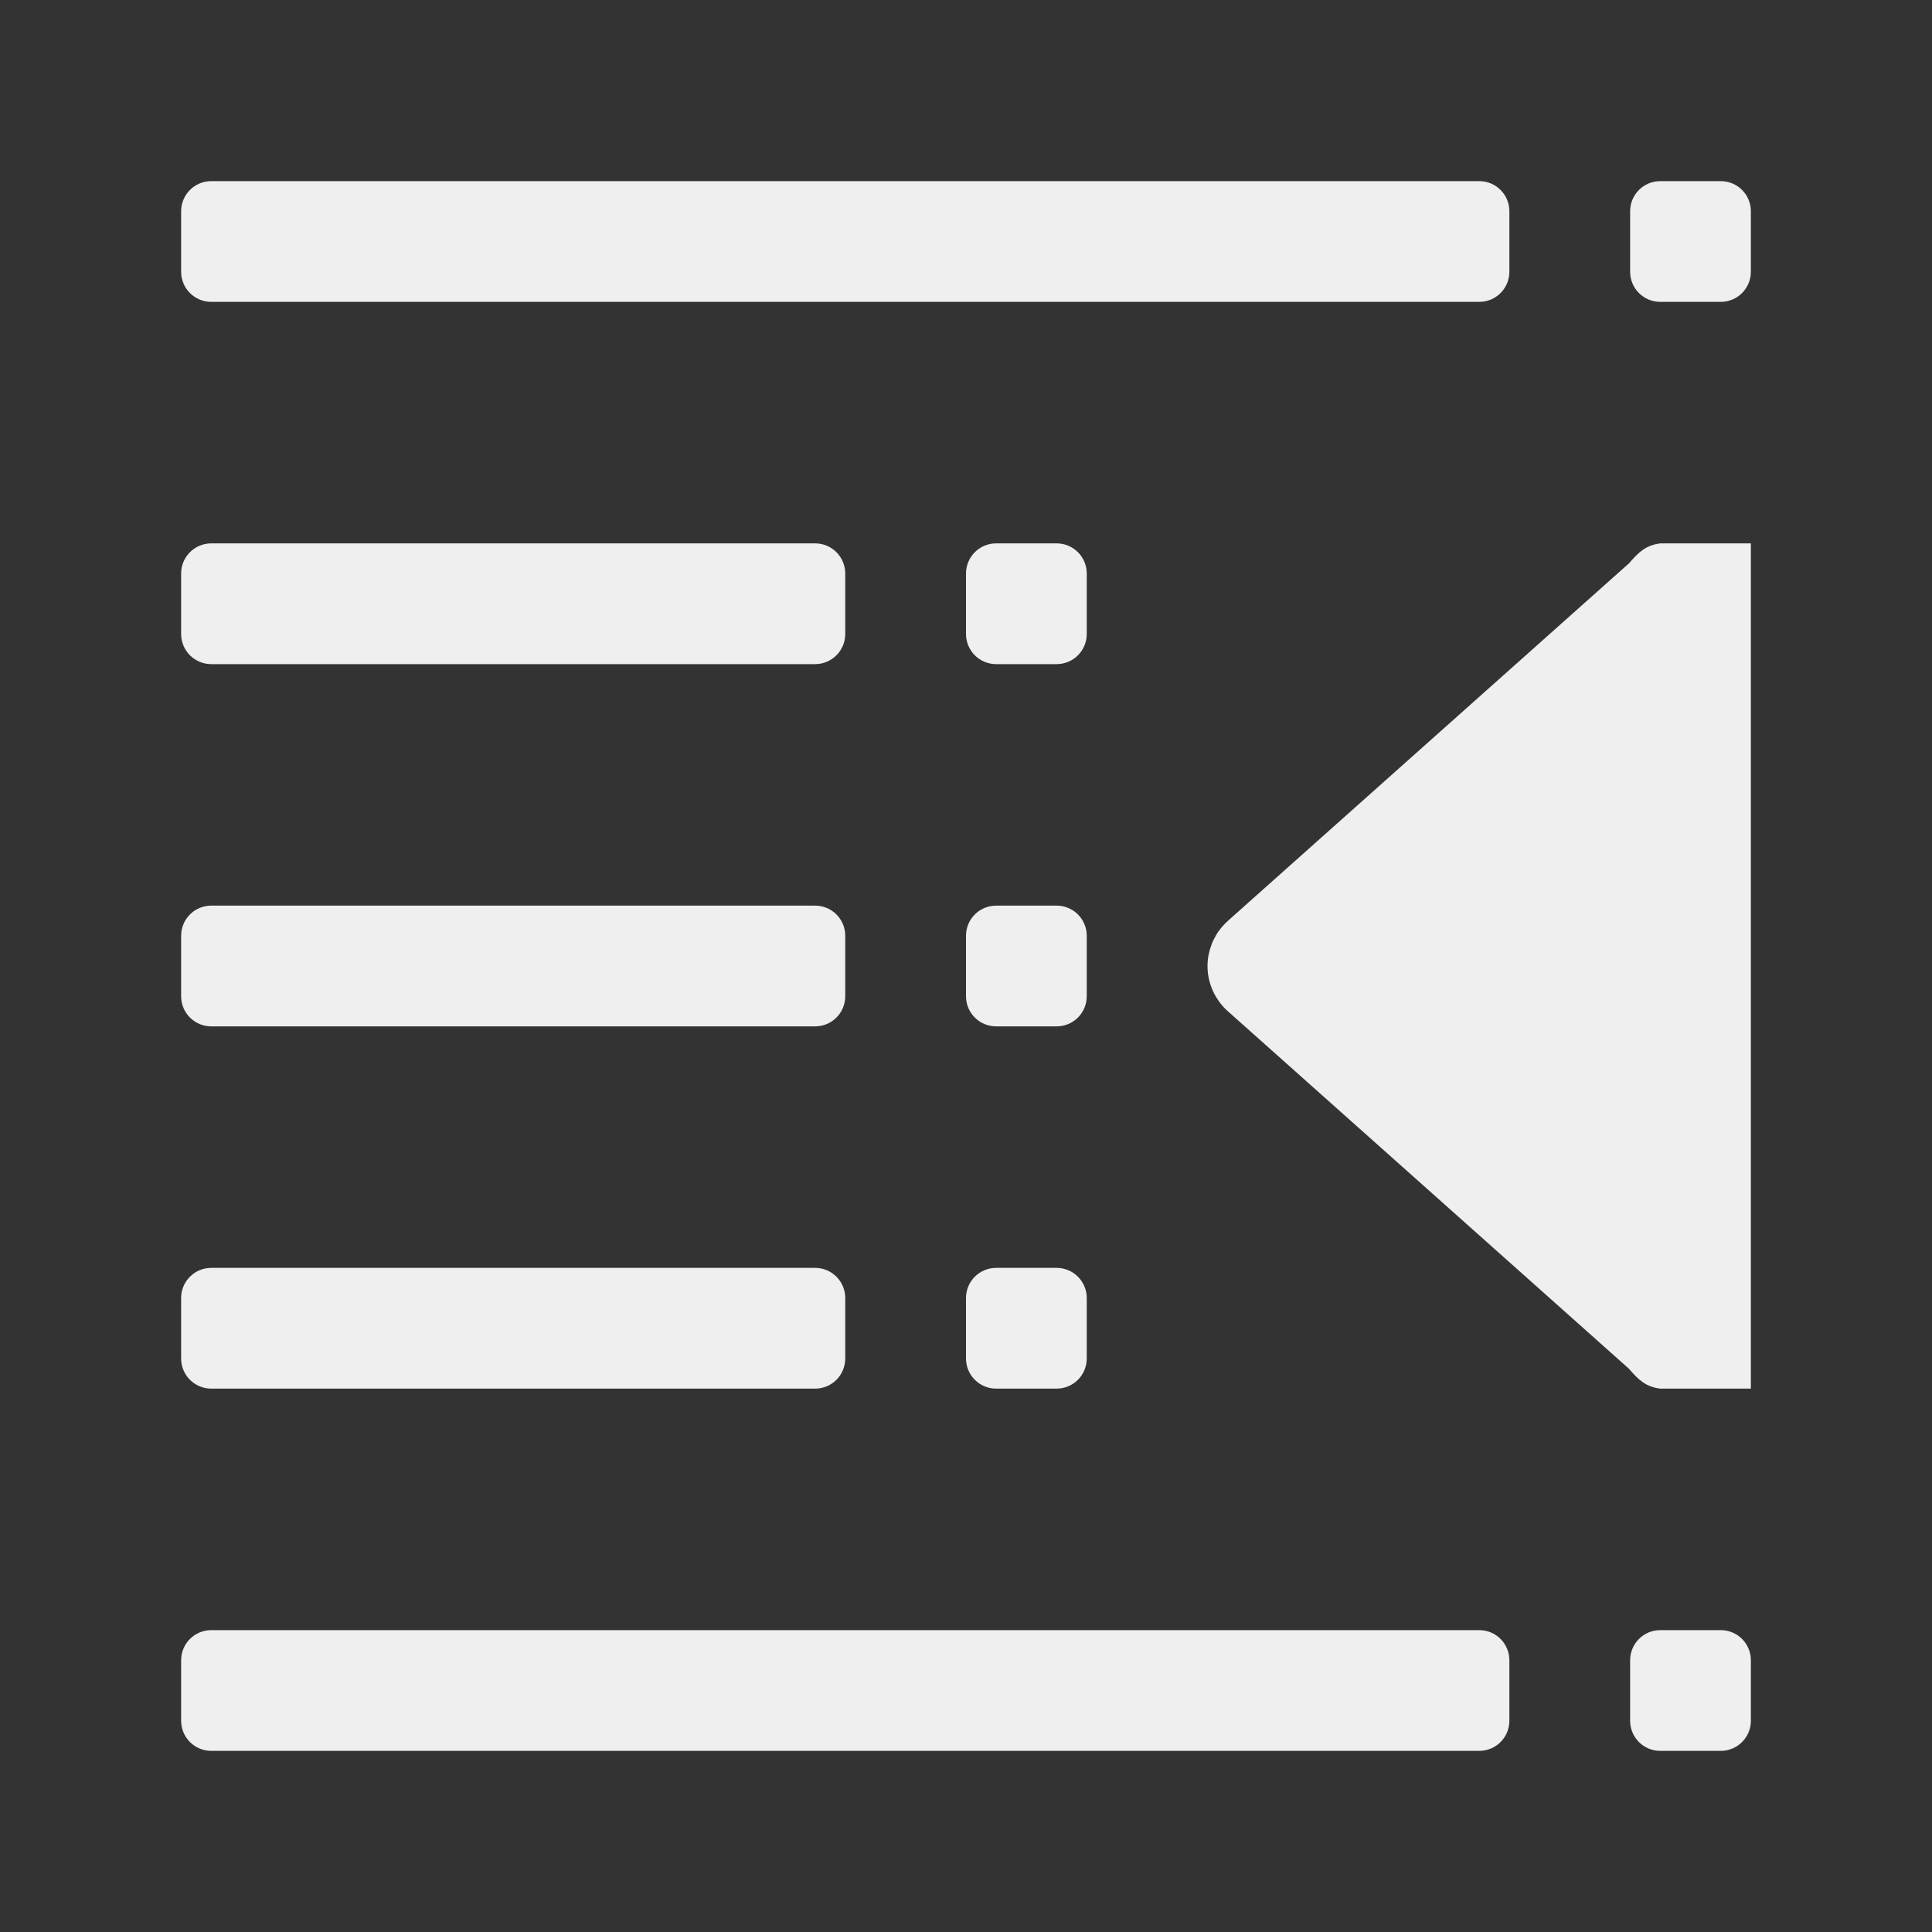 <svg height="32" viewBox="0 0 32 32" width="32" xmlns="http://www.w3.org/2000/svg"><rect x="0" y="0" width="32" height="32" fill="#333333" stroke="none"/><g fill="#efefef"><path d="m28.5 3c.277 0 .5.223.5.5v1c0 .277-.223.5-.5.5h-1c-.277 0-.5-.223-.5-.5v-1c0-.277.223-.5.5-.5zm-4 0c.277 0 .5.223.5.5v1c0 .277-.223.5-.5.5h-21c-.277 0-.5-.223-.5-.5v-1c0-.277.223-.5.5-.5zm-7 6c.277 0 .5.223.5.5v1c0 .277-.223.5-.5.5h-1c-.277 0-.5-.223-.5-.5v-1c0-.277.223-.5.5-.5zm-4 0c.277 0 .5.223.5.5v1c0 .277-.223.5-.5.5h-10c-.277 0-.5-.223-.5-.5v-1c0-.277.223-.5.5-.5zm4 6c.277 0 .5.223.5.5v1c0 .277-.223.5-.5.5h-1c-.277 0-.5-.223-.5-.5v-1c0-.277.223-.5.5-.5zm-4 0c.277 0 .5.223.5.5v1c0 .277-.223.5-.5.5h-10c-.277 0-.5-.223-.5-.5v-1c0-.277.223-.5.5-.5zm4 6c.277 0 .5.223.5.5v1c0 .277-.223.5-.5.5h-1c-.277 0-.5-.223-.5-.5v-1c0-.277.223-.5.5-.5zm-4 0c.277 0 .5.223.5.5v1c0 .277-.223.5-.5.5h-10c-.277 0-.5-.223-.5-.5v-1c0-.277.223-.5.5-.5zm15 6c.277 0 .5.223.5.5v1c0 .277-.223.5-.5.5h-1c-.277 0-.5-.223-.5-.5v-1c0-.277.223-.5.5-.5zm-4 0c.277 0 .5.223.5.5v1c0 .277-.223.5-.5.5h-21c-.277 0-.5-.223-.5-.5v-1c0-.277.223-.5.5-.5z"/><path d="m29 9v14h-1.5c-.239-.029-.362-.145-.518-.328l-6.615-5.896-.002-.002-.002-.002c-.093-.077-.169-.169-.228-.271-.087-.15-.135-.322-.135-.5 0-.034.002-.068.006-.102.003-.025.005-.05.01-.074.001-.001.001-.003.002-.004.004-.024.01-.047.016-.07.001-.004.001-.008.002-.012.005-.016.01-.033.016-.049.006-.02.014-.041.021-.061.005-.014.011-.029.018-.043.002-.004.004-.008.006-.012.011-.023.024-.046.037-.068.002-.003.002-.007.004-.01.013-.023.026-.045.041-.066.002-.003.004-.005.006-.008.015-.021.032-.042.049-.062.002-.003.004-.005.006-.008.018-.021.037-.041.057-.061l.004-.004c.021-.02.042-.04.064-.059.001-.001.001-.001.002-.002.001-.001.001-.001.002-.002l6.615-5.896c.156-.183.279-.299.518-.328z"/></g></svg>